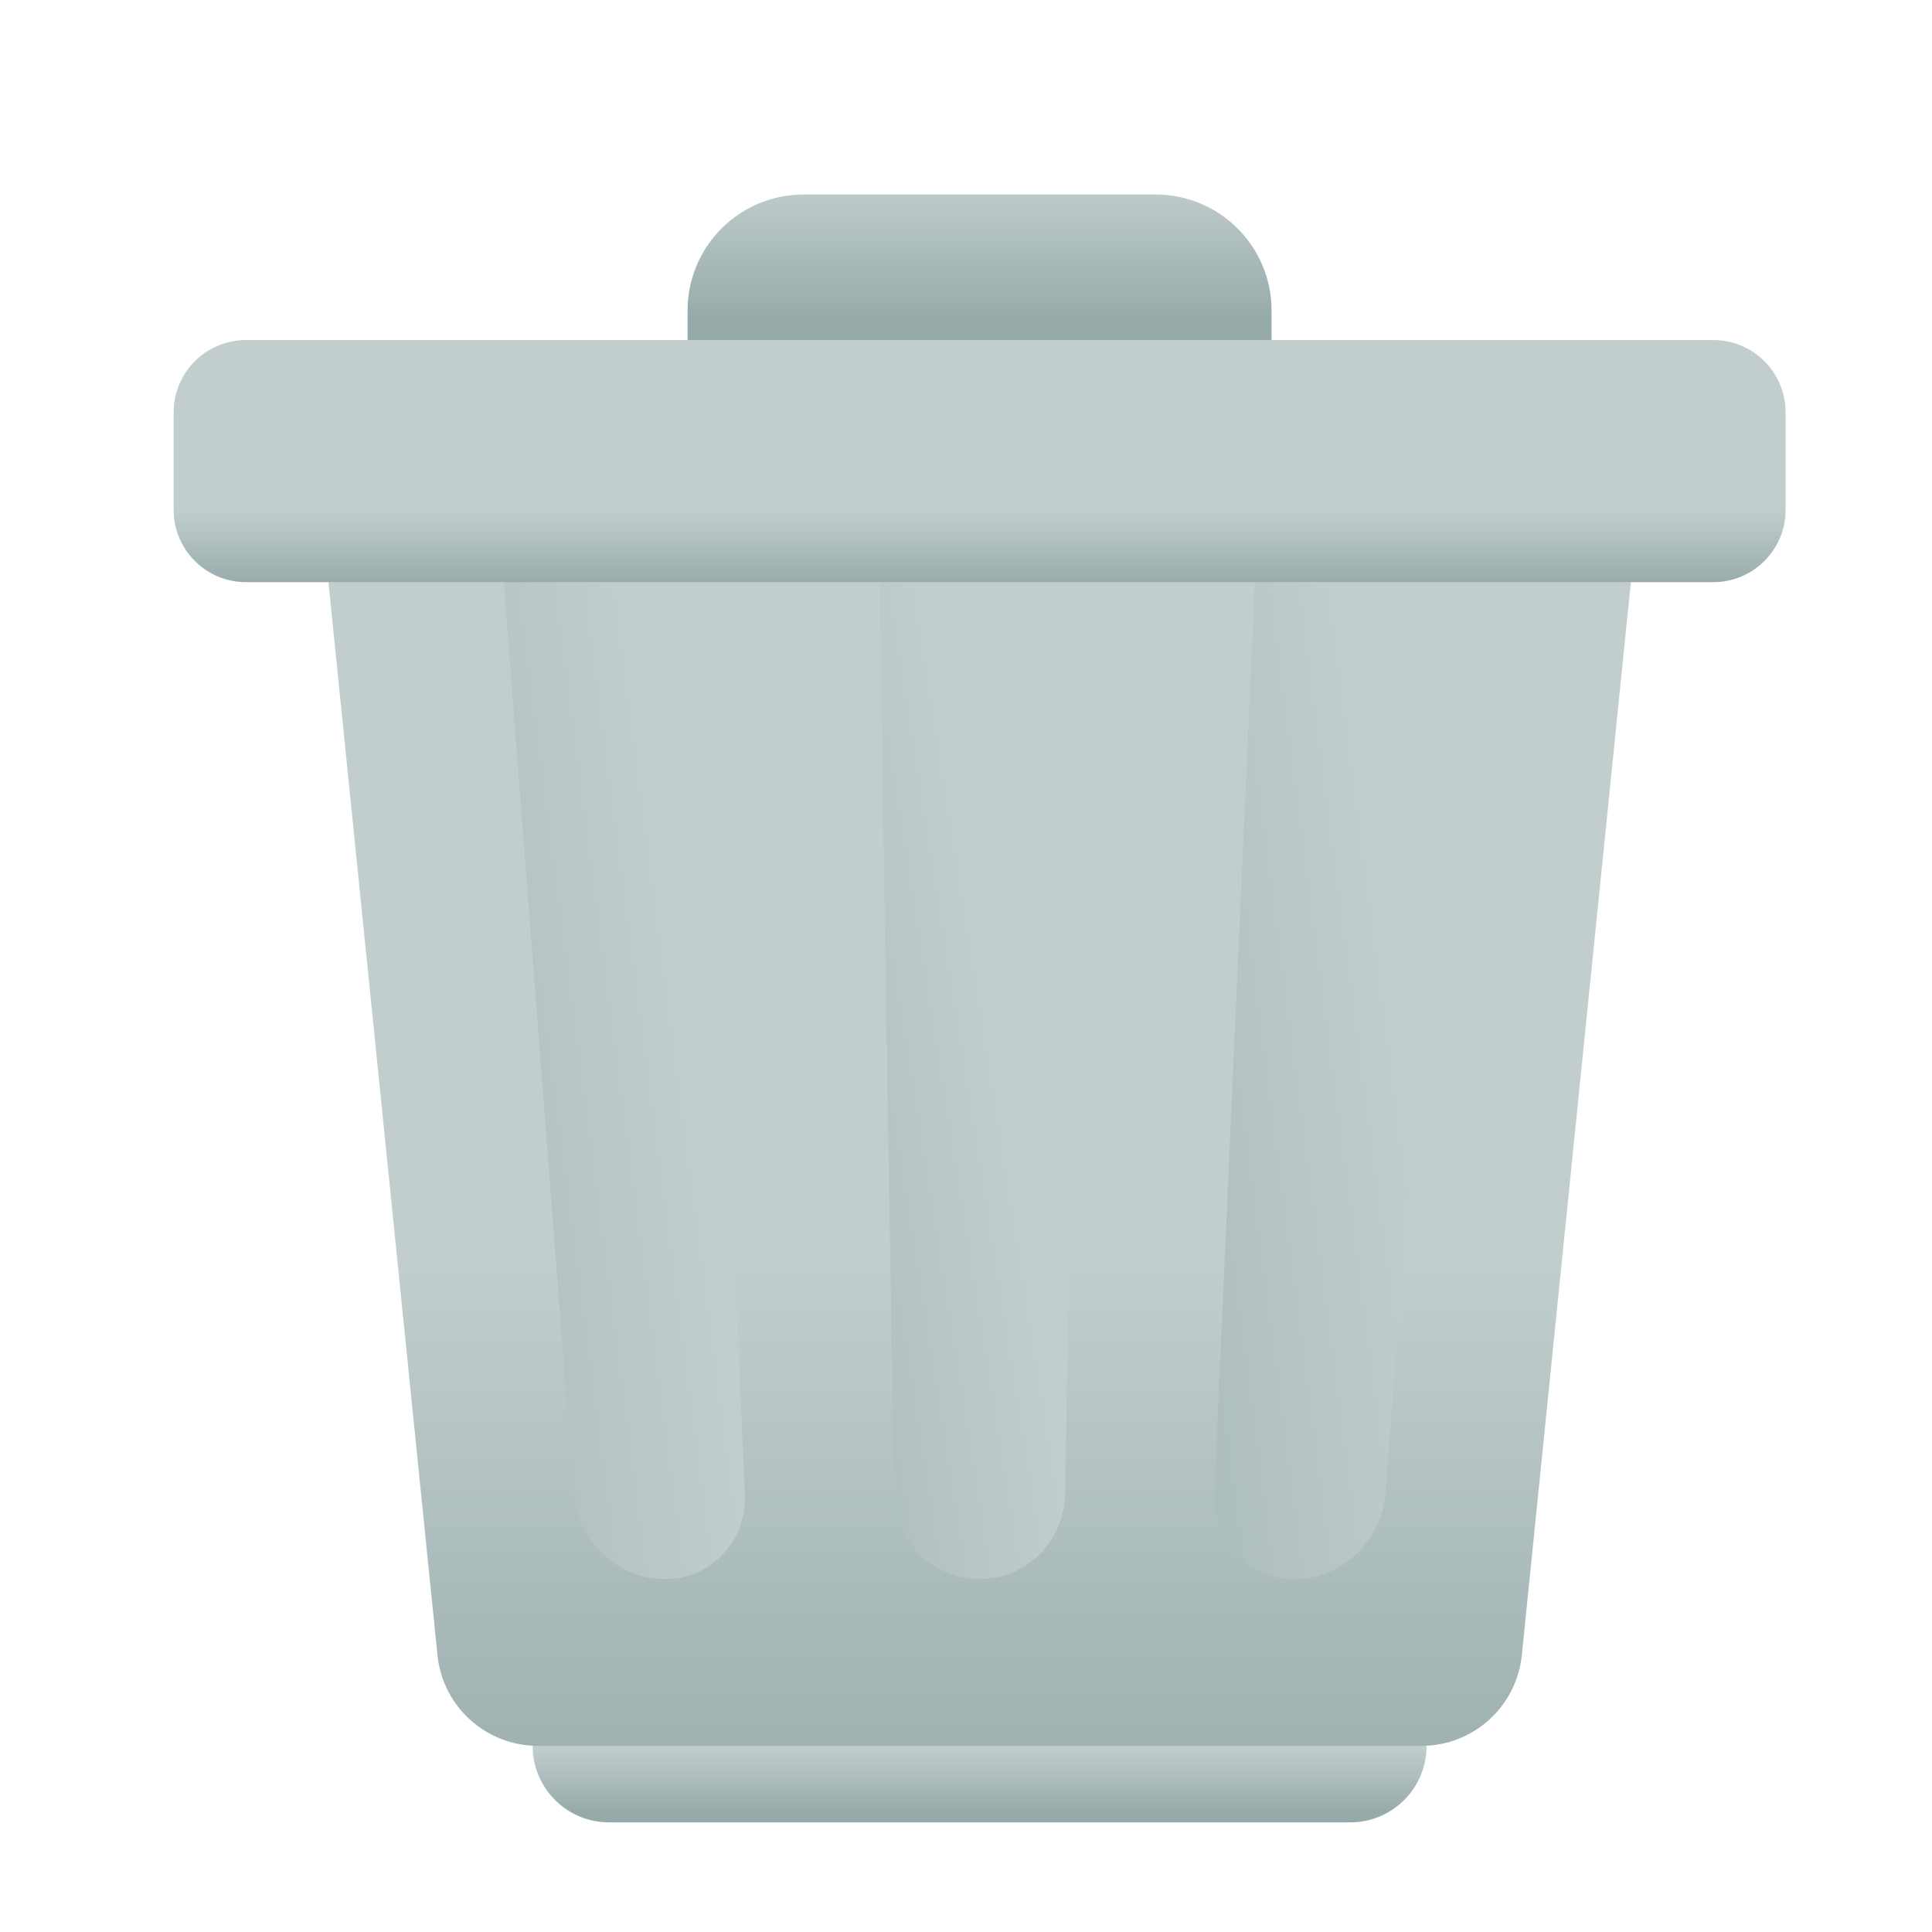 <?xml version="1.0" encoding="UTF-8"?>
<svg width="200mm" height="200mm" version="1.1" viewBox="0 0 200 200" xmlns="http://www.w3.org/2000/svg" xmlns:cc="http://creativecommons.org/ns#" xmlns:dc="http://purl.org/dc/elements/1.1/" xmlns:rdf="http://www.w3.org/1999/02/22-rdf-syntax-ns#" xmlns:xlink="http://www.w3.org/1999/xlink">
 <defs>
  <linearGradient id="SVGID_16_" x1="236.94" x2="236.94" y1="430.06" y2="407.46" gradientTransform="matrix(.351 0 0 -.351 18.225 203.64)" gradientUnits="userSpaceOnUse">
   <stop stop-color="#C2CECE" offset="0"/>
   <stop stop-color="#97AAAA" offset="1"/>
  </linearGradient>
  <linearGradient id="SVGID_9_" x1="236.94" x2="236.94" y1="527.43" y2="485.93" gradientTransform="matrix(.351 0 0 -.351 18.225 203.64)" gradientUnits="userSpaceOnUse">
   <stop stop-color="#C2CECE" offset="0"/>
   <stop stop-color="#97AAAA" offset="1"/>
  </linearGradient>
  <linearGradient id="SVGID_7_" x1="357.6" x2="209.63" y1="289.02" y2="269.62" gradientTransform="matrix(.351 0 0 -.351 18.225 203.64)" gradientUnits="userSpaceOnUse">
   <stop stop-color="#C2CECE" offset="0"/>
   <stop stop-color="#97AAAA" offset="1"/>
  </linearGradient>
  <linearGradient id="SVGID_6_" x1="238.45" x2="116.51" y1="287" y2="267.6" gradientTransform="matrix(.351 0 0 -.351 18.225 203.64)" gradientUnits="userSpaceOnUse">
   <stop stop-color="#C2CECE" offset="0"/>
   <stop stop-color="#97AAAA" offset="1"/>
  </linearGradient>
  <linearGradient id="SVGID_5_" x1="146.95" x2="-1.022" y1="288.51" y2="269.11" gradientTransform="matrix(.351 0 0 -.351 18.225 203.64)" gradientUnits="userSpaceOnUse">
   <stop stop-color="#C2CECE" offset="0"/>
   <stop stop-color="#97AAAA" offset="1"/>
  </linearGradient>
  <linearGradient id="SVGID_3_" x1="236.94" x2="236.94" y1="207.1" y2="28.618" gradientTransform="matrix(.351 0 0 -.351 18.225 203.64)" gradientUnits="userSpaceOnUse">
   <stop stop-color="#C2CECE" offset="0"/>
   <stop stop-color="#97AAAA" offset="1"/>
  </linearGradient>
  <linearGradient id="SVGID_1_" x1="236.94" x2="236.94" y1="65.258" y2="45.857" gradientTransform="matrix(.351 0 0 -.351 18.225 203.64)" gradientUnits="userSpaceOnUse">
   <stop stop-color="#C2CECE" offset="0"/>
   <stop stop-color="#97AAAA" offset="1"/>
  </linearGradient>
 </defs>
 <g stroke-width=".329">
  <path d="m55.142 176.79h92.533v3.957c0 4.365-3.538 7.904-7.904 7.904h-76.726c-4.365 0-7.904-3.538-7.904-7.904v-3.957z" fill="url(#SVGID_1_)"/>
  <path d="m169.49 53.742-11.952 117.6c-0.542 5.331-5.031 9.388-10.39 9.388h-91.472c-5.359 0-9.848-4.056-10.39-9.388l-11.952-117.6c-0.625-6.154 4.205-11.5 10.39-11.5h115.38c6.186 3.28e-4 11.016 5.346 10.39 11.5z" fill="url(#SVGID_3_)"/>
  <path d="m68.793 163.47c-4.81 0-9.012-3.928-9.39-8.853l-7.639-99.34c-0.539-7.018 3.792-12.819 9.685-12.819 5.893 0 10.929 5.802 11.241 12.819l4.419 99.34c0.219 4.925-3.506 8.853-8.316 8.853z" fill="url(#SVGID_5_)"/>
  <path d="m101.41 163.47c-4.81 0-8.773-3.928-8.853-8.853l-1.61-99.34c-0.114-7.018 4.57-12.82 10.463-12.82 5.893 0 10.577 5.802 10.463 12.819l-1.61 99.34c-0.08 4.926-4.043 8.854-8.853 8.854z" fill="url(#SVGID_6_)"/>
  <path d="m134.02 163.47c-4.81 0-8.535-3.928-8.316-8.853l4.419-99.34c0.312-7.018 5.348-12.819 11.241-12.819 5.893 0 10.225 5.802 9.685 12.819l-7.639 99.34c-0.379 4.925-4.58 8.853-9.39 8.853z" fill="url(#SVGID_7_)"/>
  <path d="m131.63 38.146h-60.452v-6.009c0-6.629 5.374-12.002 12.003-12.002h36.447c6.629 0 12.002 5.373 12.002 12.002z" fill="url(#SVGID_9_)"/>
  <path d="m177.36 60.263h-151.9c-4.134 0-7.485-3.351-7.485-7.485v-10.092c0-4.134 3.351-7.485 7.485-7.485h151.9c4.134 0 7.485 3.351 7.485 7.485v10.092c0 4.134-3.351 7.485-7.485 7.485z" fill="url(#SVGID_16_)"/>
 </g>
</svg>
